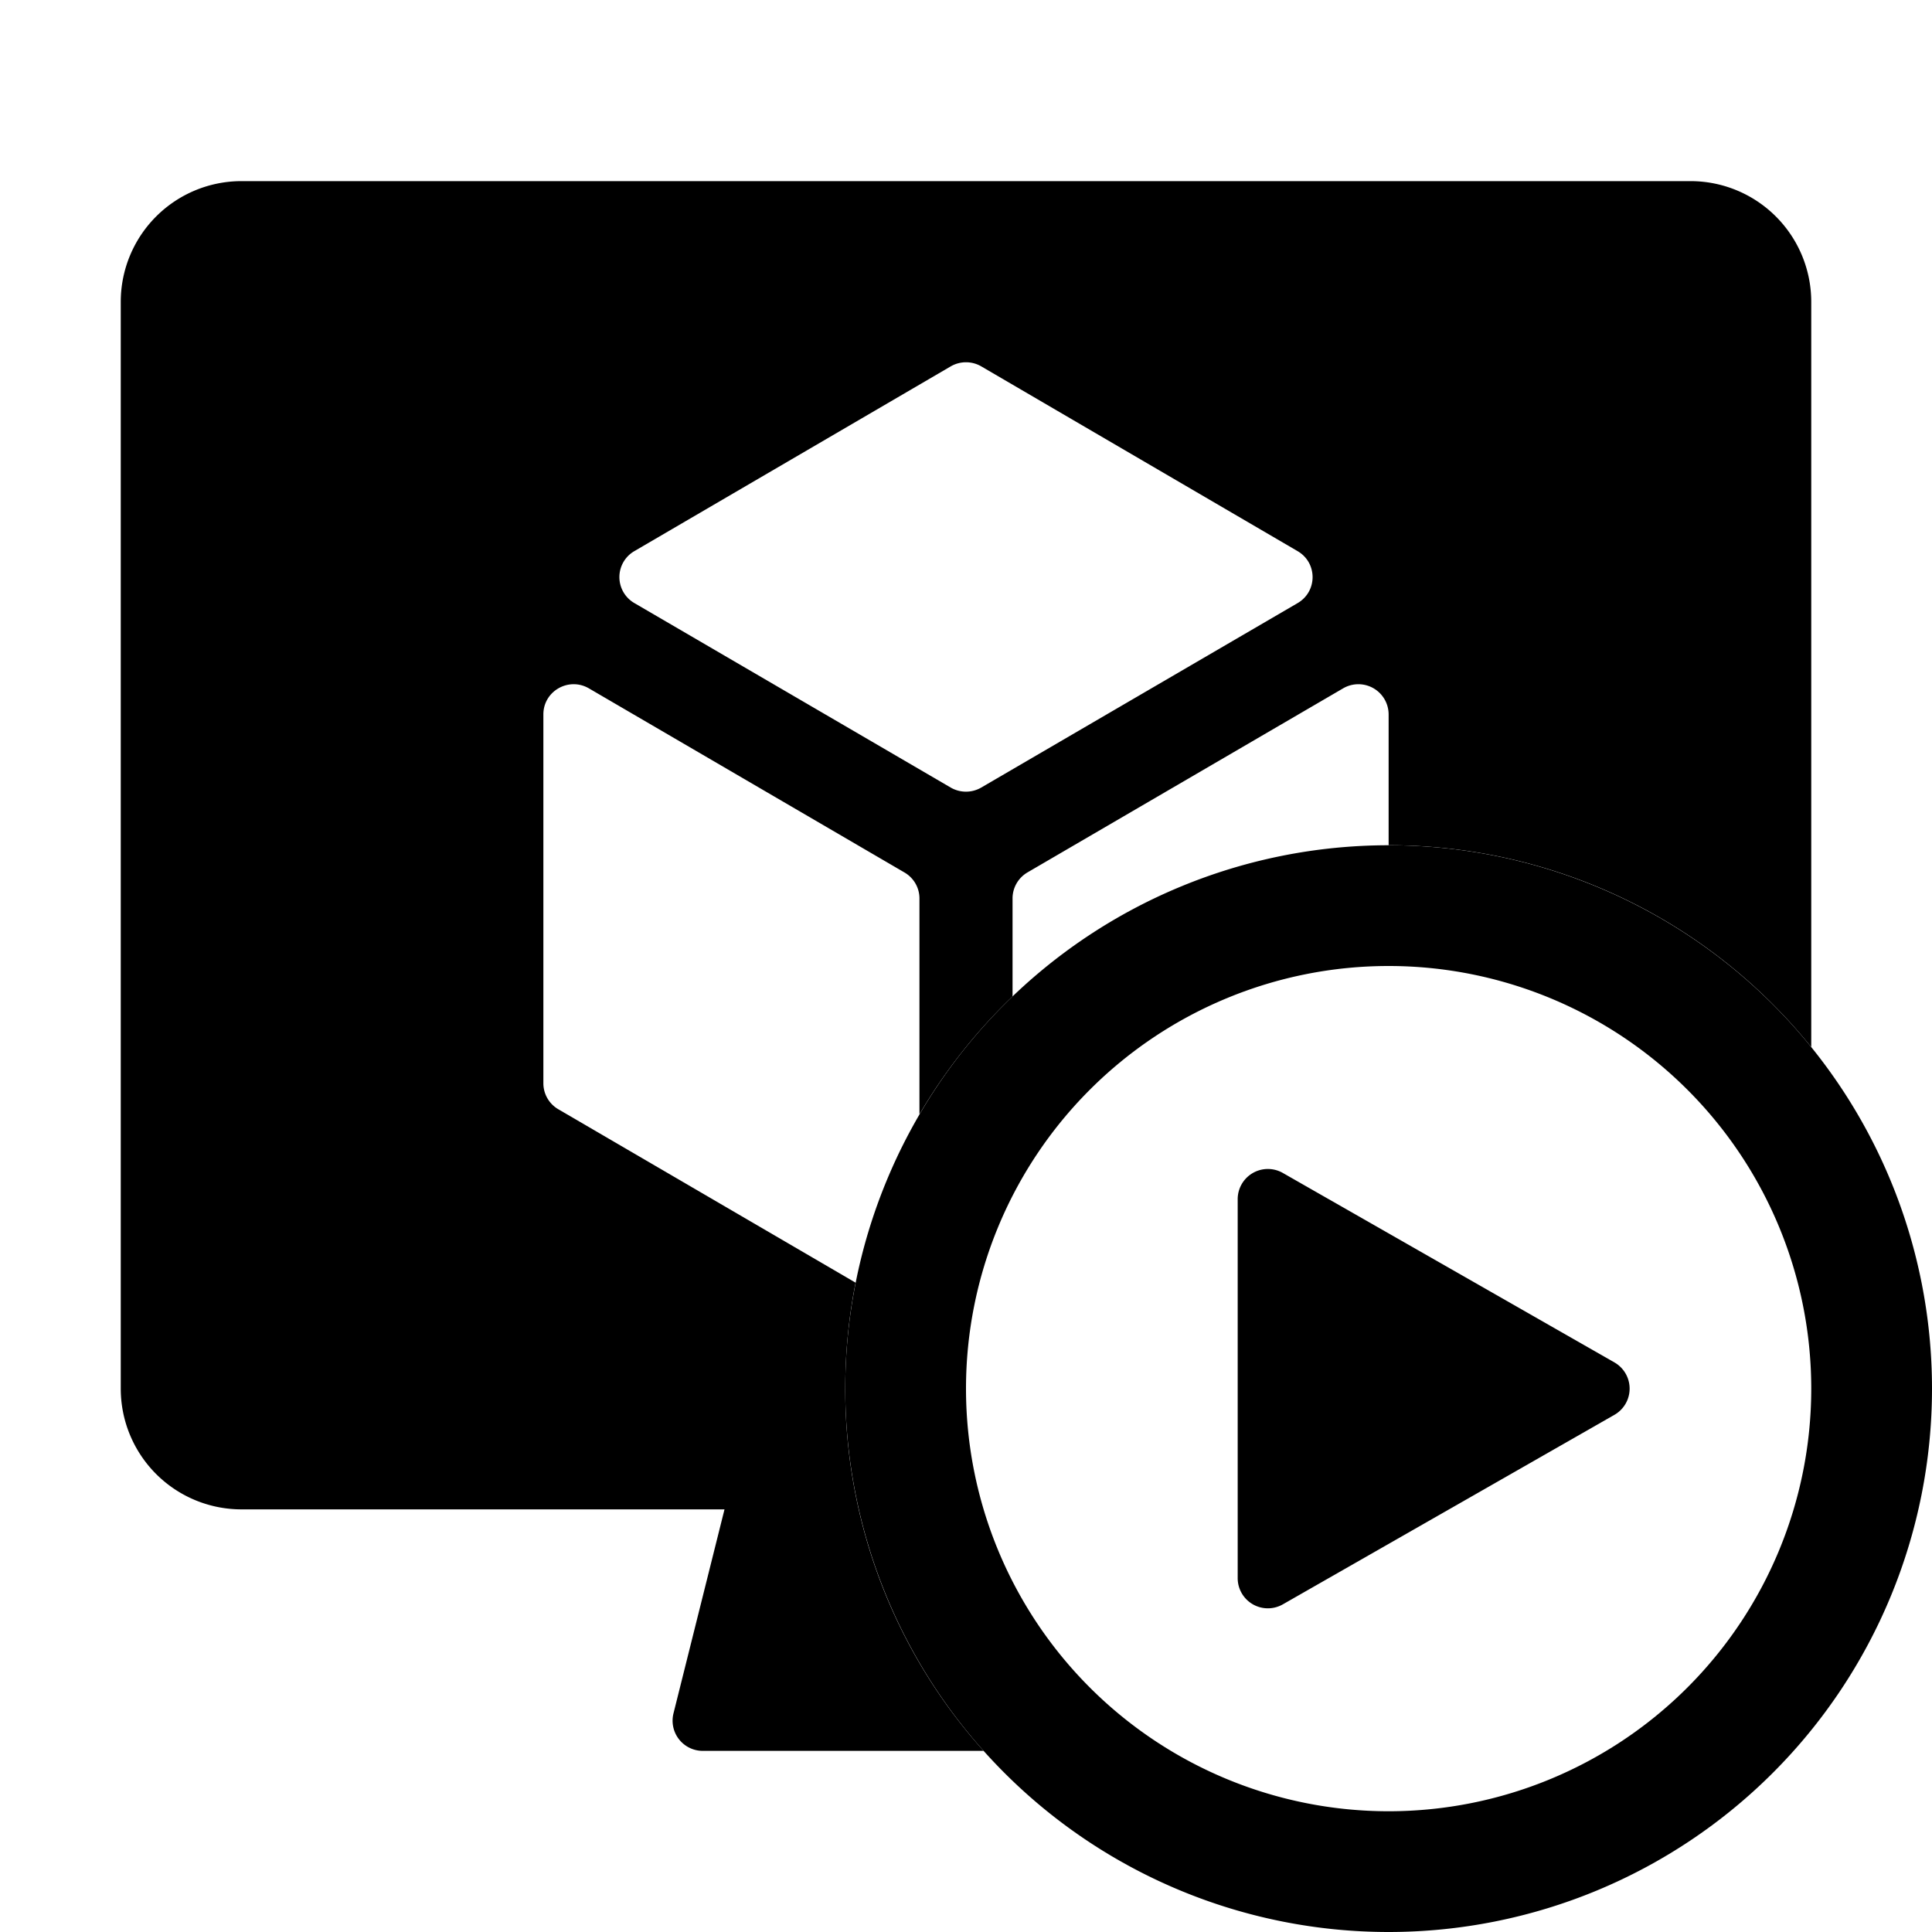 <svg xmlns="http://www.w3.org/2000/svg" fill="none" viewBox="0 0 32 32" class="acv-icon"><path fill="currentColor" fill-rule="evenodd" d="M4 3a2 2 0 0 0-2 2v18a2 2 0 0 0 2 2h8l-.845 3.379a.5.5 0 0 0 .485.621h4.652A8.967 8.967 0 0 1 14 23c0-.6.059-1.187.171-1.755l-4.923-2.872a.498.498 0 0 1-.248-.43v-6.111c0-.385.42-.625.755-.43l5.226 3.049c.154.09.248.253.248.43v3.576a9.035 9.035 0 0 1 1.542-1.953V14.88c0-.176.094-.34.247-.43l5.227-3.048a.501.501 0 0 1 .755.43V14a8.983 8.983 0 0 1 7 3.343V5a2 2 0 0 0-2-2H4Zm17.493 6.129c.33.193.33.667 0 .86l-5.24 3.055a.504.504 0 0 1-.507 0l-5.24-3.056a.497.497 0 0 1 0-.859l5.24-3.06a.504.504 0 0 1 .508 0l5.239 3.06Z" clip-rule="evenodd"/><path fill="currentColor" d="M20.5 19.862a.5.5 0 0 1 .748-.434l5.492 3.138a.5.5 0 0 1 0 .868l-5.492 3.139a.5.5 0 0 1-.748-.435v-6.276Z"/><path fill="currentColor" fill-rule="evenodd" d="M32 23a9 9 0 1 1-18 0 9 9 0 0 1 18 0Zm-2 0a7 7 0 1 1-14 0 7 7 0 0 1 14 0Z" clip-rule="evenodd"/></svg>